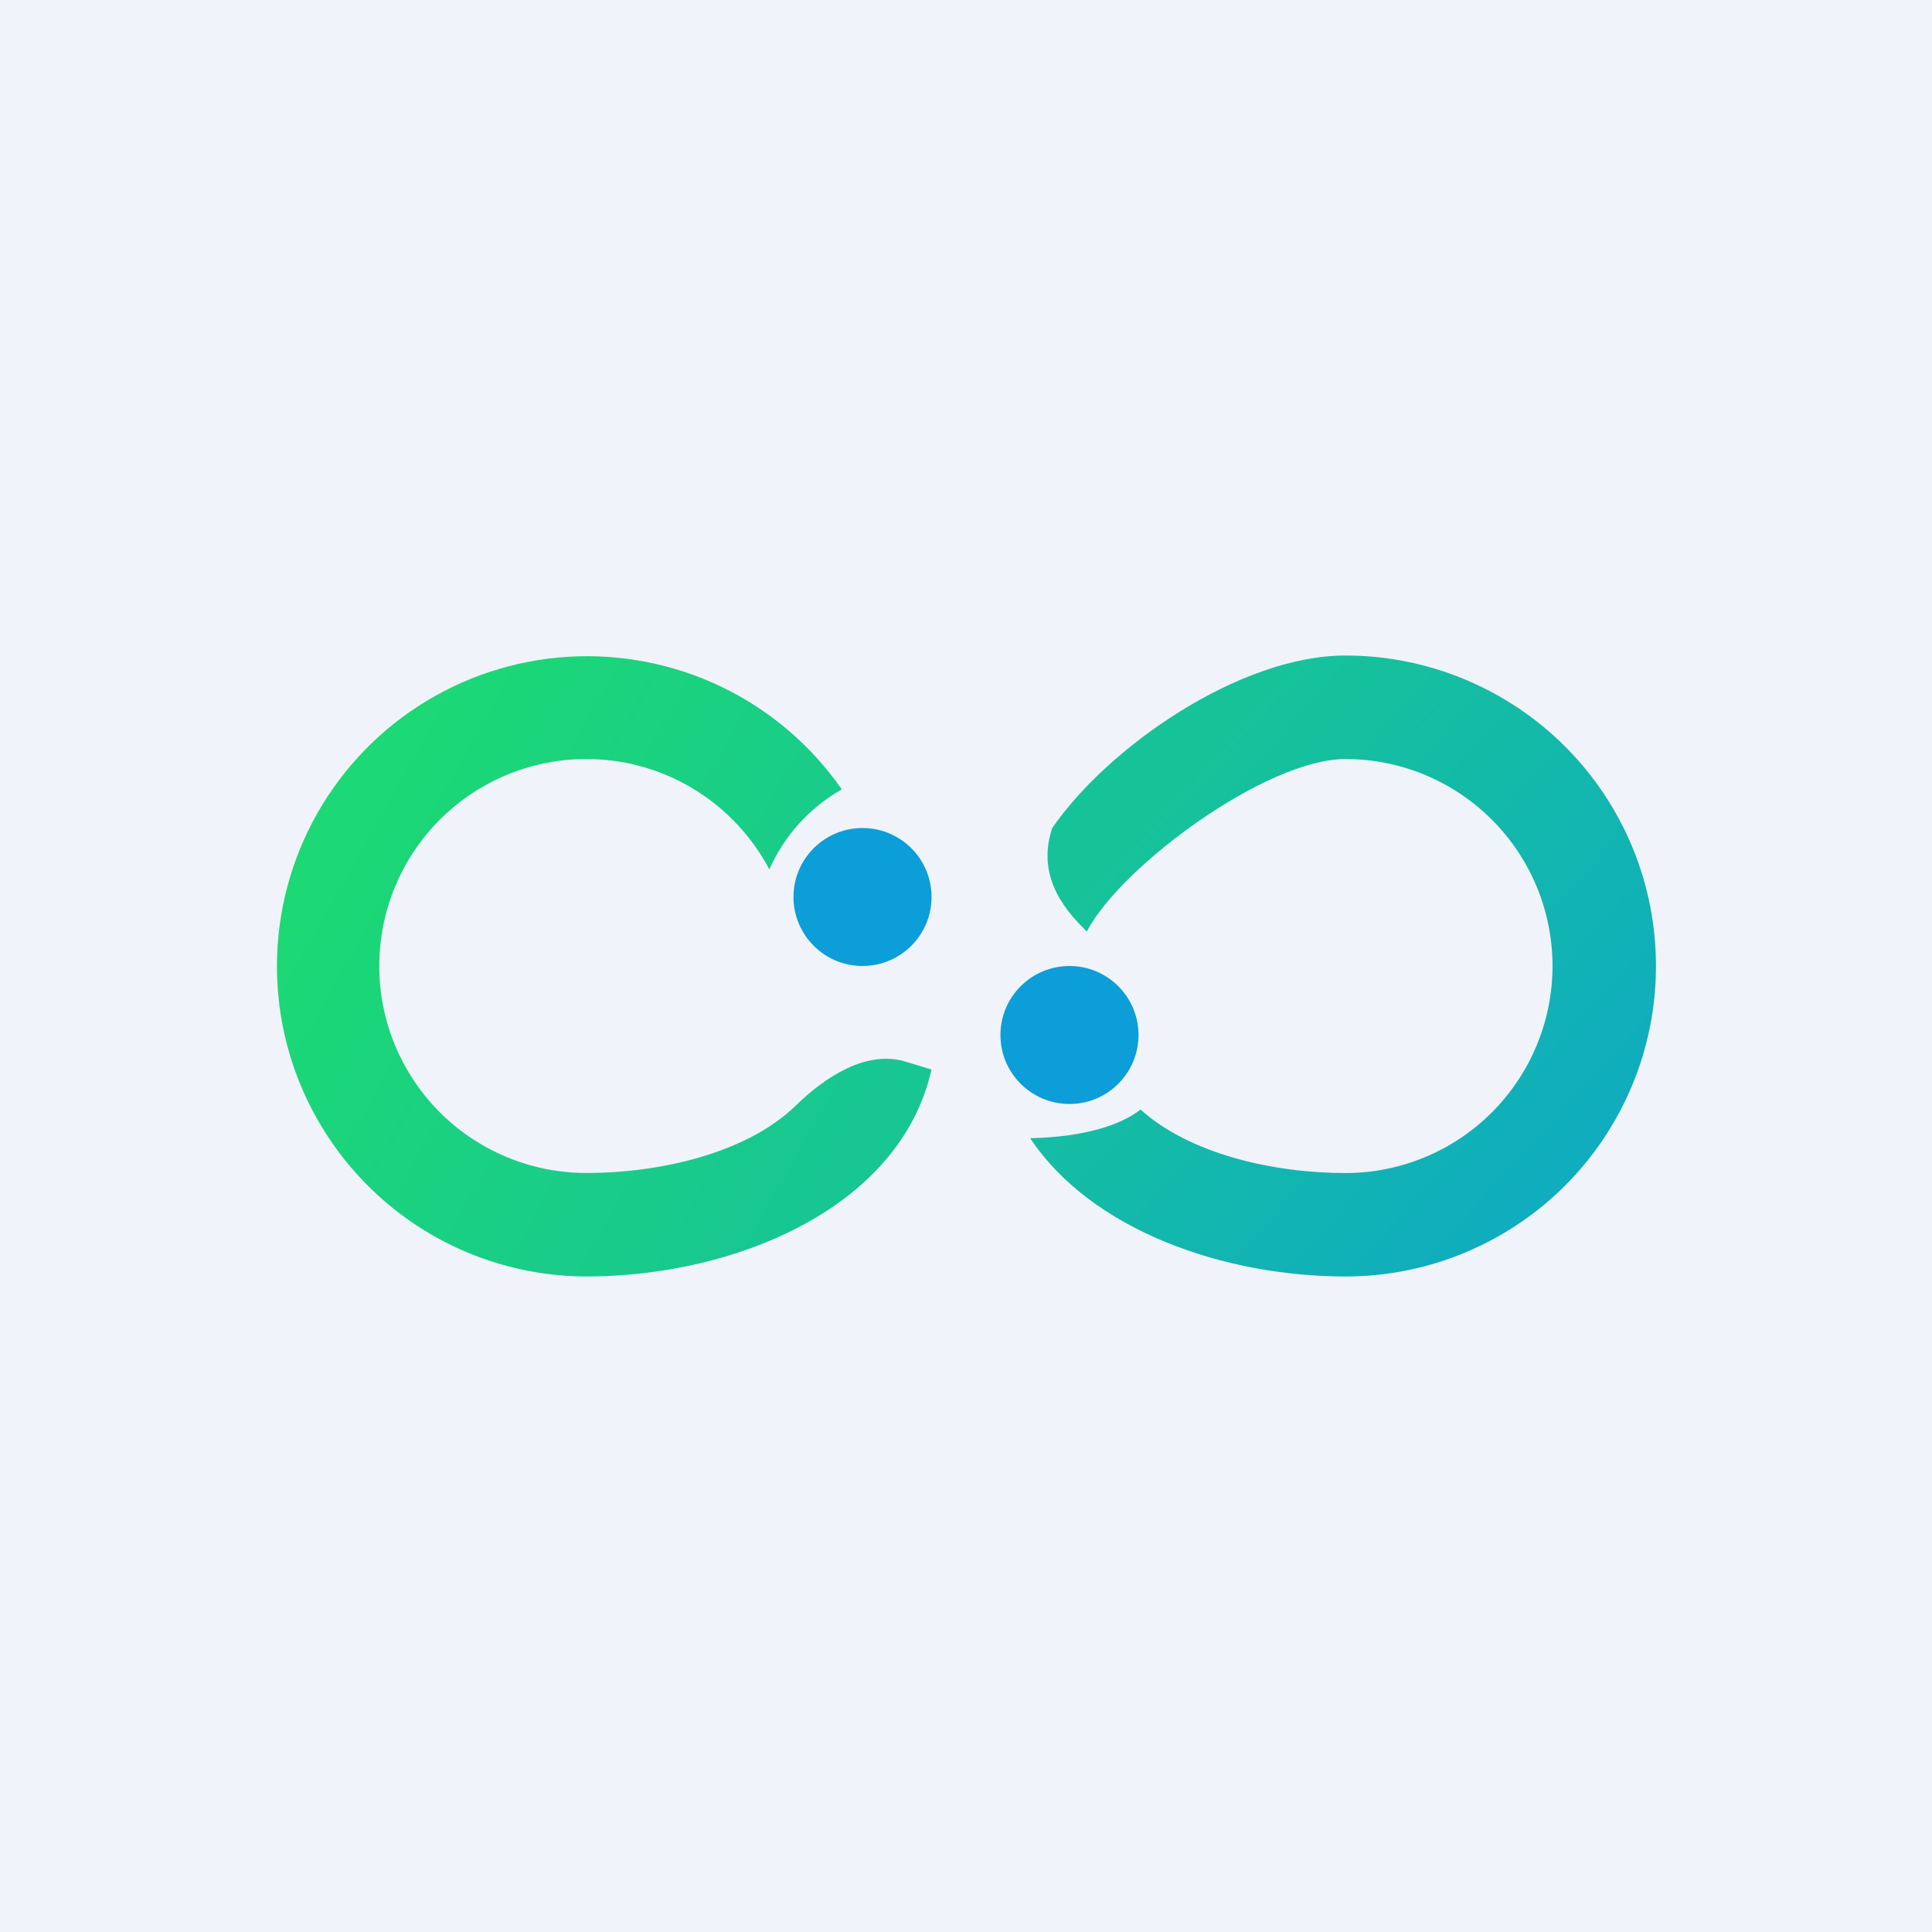 <svg width="24" height="24" viewBox="0 0 24 24" fill="none" xmlns="http://www.w3.org/2000/svg">
<rect x="0" y="0" width="24" height="24" fill="#333333" stroke="none"/>
<g clip-path="url(#clip0_31_8737)">
<path d="M0 0H24V24H0V0Z" fill="#F0F3FA"/>
<path d="M11.246 13.187C10.761 13.041 10.247 13.38 9.883 13.736C9.274 14.327 8.198 14.571 7.286 14.571C6.83 14.572 6.382 14.451 5.989 14.222C5.595 13.993 5.269 13.663 5.045 13.266C4.82 12.87 4.705 12.421 4.712 11.965C4.718 11.509 4.845 11.064 5.08 10.673C5.315 10.283 5.65 9.962 6.049 9.744C6.449 9.525 6.9 9.417 7.355 9.43C7.811 9.442 8.255 9.576 8.642 9.817C9.028 10.058 9.344 10.397 9.557 10.8C9.743 10.381 10.058 10.032 10.457 9.806C10.079 9.262 9.567 8.824 8.971 8.536C8.375 8.248 7.714 8.118 7.053 8.159C6.392 8.2 5.753 8.411 5.197 8.771C4.641 9.132 4.188 9.629 3.88 10.216C3.573 10.802 3.422 11.458 3.442 12.12C3.462 12.783 3.652 13.428 3.995 13.995C4.337 14.562 4.819 15.031 5.396 15.358C5.972 15.684 6.623 15.856 7.286 15.857C9.124 15.857 11.186 15.008 11.571 13.286L11.246 13.187Z" fill="url(#paint0_linear_31_8737)"/>
<path d="M12.9 13.157L13.286 13.286L13.633 13.354C13.418 13.212 13.162 13.143 12.904 13.157H12.9ZM14.168 13.783C13.92 13.98 13.453 14.126 12.797 14.139C13.56 15.287 15.21 15.857 16.714 15.857C17.221 15.857 17.722 15.758 18.19 15.564C18.658 15.37 19.084 15.086 19.442 14.728C19.8 14.37 20.084 13.944 20.278 13.476C20.472 13.008 20.571 12.507 20.571 12C20.571 11.494 20.472 10.992 20.278 10.524C20.084 10.056 19.8 9.631 19.442 9.273C19.084 8.915 18.658 8.631 18.19 8.437C17.722 8.243 17.221 8.143 16.714 8.143C15.399 8.143 13.766 9.279 13.071 10.286C12.857 10.929 13.286 11.357 13.5 11.572C13.928 10.757 15.729 9.429 16.714 9.429C17.396 9.429 18.05 9.7 18.532 10.182C19.015 10.664 19.286 11.318 19.286 12C19.286 12.682 19.015 13.336 18.532 13.819C18.05 14.301 17.396 14.572 16.714 14.572C15.827 14.572 14.786 14.34 14.168 13.783Z" fill="url(#paint1_linear_31_8737)"/>
<path d="M10.714 12C11.188 12 11.572 11.616 11.572 11.143C11.572 10.669 11.188 10.286 10.714 10.286C10.241 10.286 9.857 10.669 9.857 11.143C9.857 11.616 10.241 12 10.714 12Z" fill="#0B9ED9"/>
<path d="M13.286 13.714C13.759 13.714 14.143 13.331 14.143 12.857C14.143 12.384 13.759 12 13.286 12C12.812 12 12.428 12.384 12.428 12.857C12.428 13.331 12.812 13.714 13.286 13.714Z" fill="#0B9ED9"/>
</g>
<defs>
<linearGradient id="paint0_linear_31_8737" x1="4.286" y1="10.5" x2="10.714" y2="14.143" gradientUnits="userSpaceOnUse">
<stop stop-color="#1CD875"/>
<stop offset="1" stop-color="#17C693"/>
</linearGradient>
<linearGradient id="paint1_linear_31_8737" x1="14.391" y1="10.072" x2="19.32" y2="14.546" gradientUnits="userSpaceOnUse">
<stop stop-color="#16C399"/>
<stop offset="1" stop-color="#0FADBE"/>
</linearGradient>
<clipPath id="clip0_31_8737">
<rect width="24" height="24" fill="white"/>
</clipPath>
</defs>
</svg>

